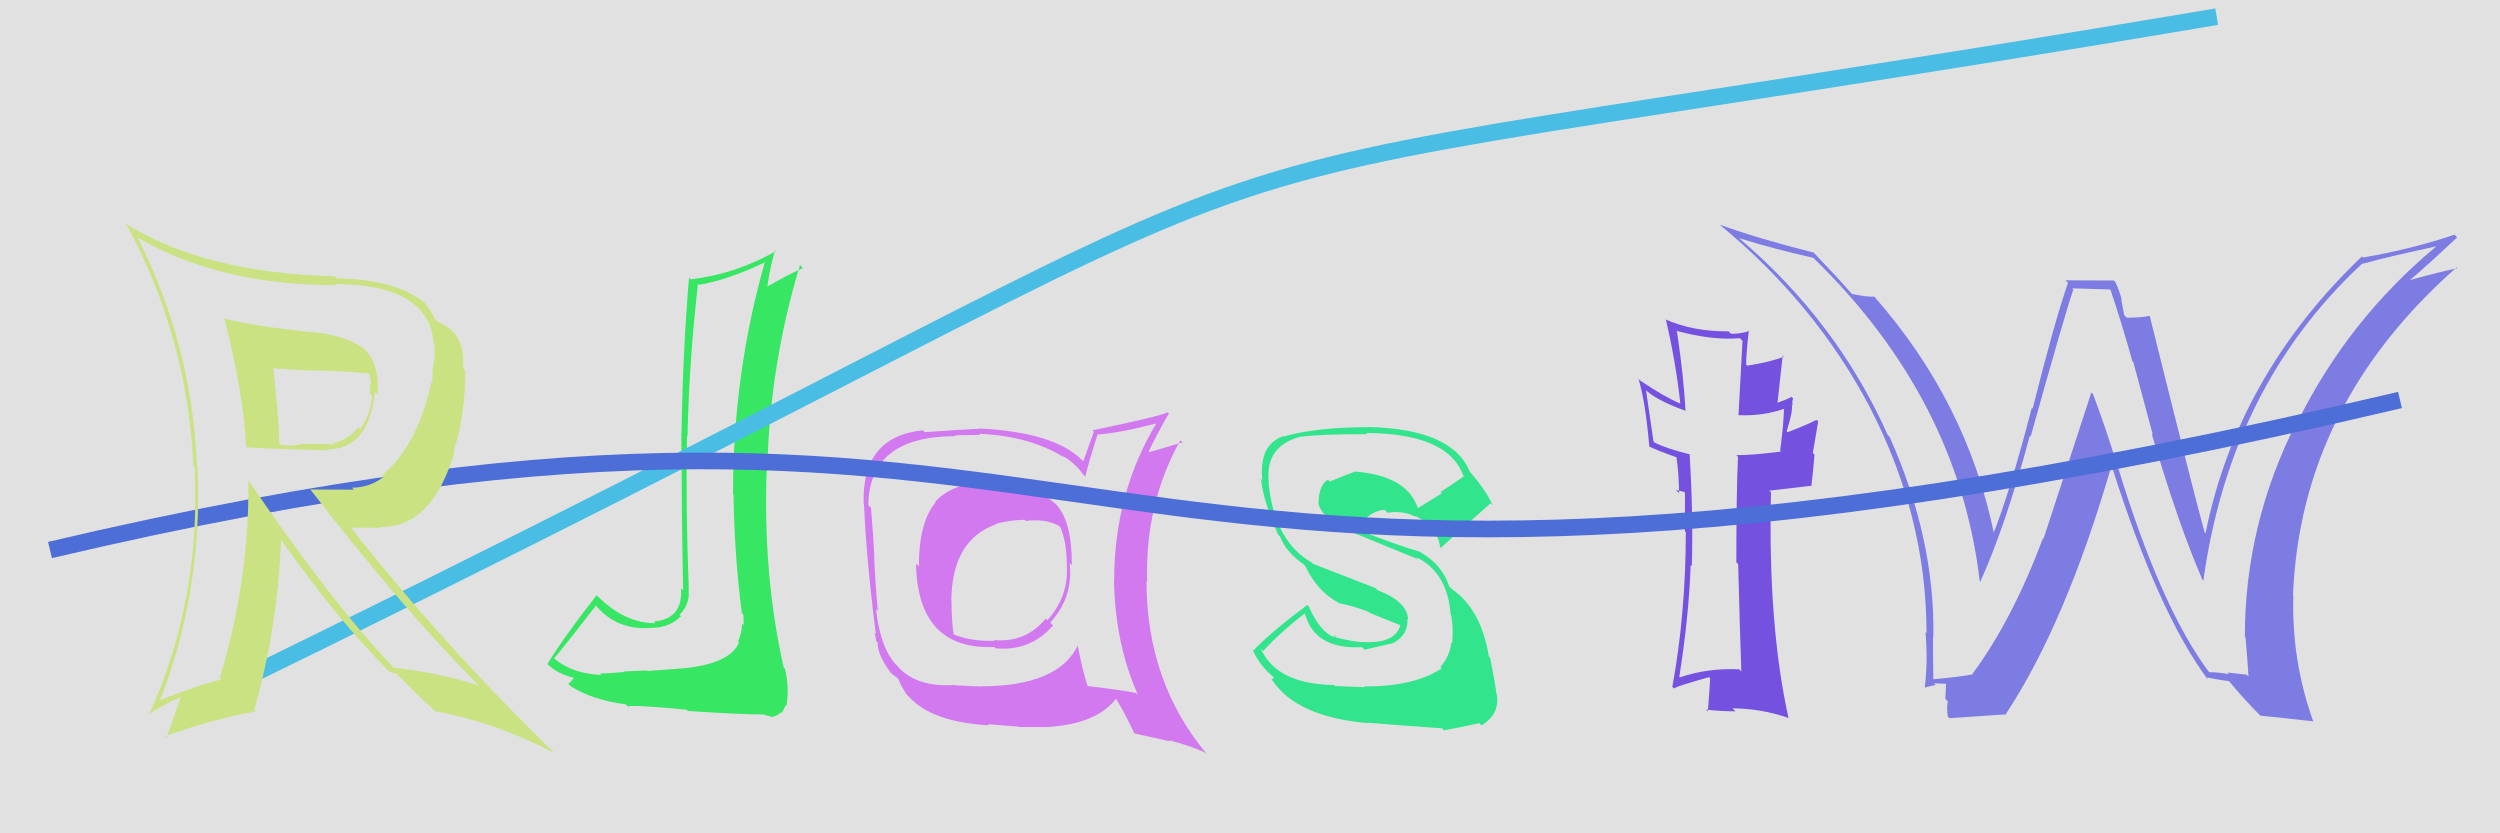 <svg xmlns="http://www.w3.org/2000/svg" width="150" height="50" viewBox="0,0,150,50"><rect width="100%" height="100%" fill="rgb(226, 225, 225)"/><path fill="#37e663" d="M40.95 40.07L40.98 40.10L38.86 40.26L38.82 40.23Q38.37 40.24 37.40 40.29L37.46 40.35L37.43 40.32Q36.49 40.41 36.00 40.41L36.04 40.46L36.09 40.50Q34.37 40.42 33.34 39.58L33.38 39.63L33.25 39.50Q34.12 38.46 35.76 36.33L35.79 36.36L35.72 36.29Q37.02 37.89 39.23 37.66L39.24 37.68L39.24 37.67Q40.21 37.62 40.86 36.97L40.89 37.00L40.77 36.89Q41.42 36.24 41.31 35.36L41.33 35.39L41.33 35.39Q41.14 30.71 41.22 26.14L41.34 26.26L41.25 26.17Q41.35 21.63 41.88 17.02L41.79 16.92L41.95 17.09Q43.76 16.77 45.89 15.74L45.86 15.71L45.89 15.73Q43.98 22.43 43.98 29.66L44.17 29.85L44.01 29.69Q44.06 33.28 44.51 36.78L44.47 36.74L44.60 36.87Q44.62 37.16 44.62 37.50L44.54 37.42L44.53 37.41Q44.51 37.96 44.28 38.50L44.34 38.55L44.34 38.55Q43.80 39.83 40.98 40.10ZM45.86 42.88L45.86 42.89L46.33 43.02L46.64 42.91L46.86 42.74L46.90 42.79Q47.09 42.41 47.17 42.29L47.11 42.24L47.20 42.32Q47.36 41.11 47.09 40.12L47.14 40.17L47.02 40.05Q45.74 34.32 46.01 27.96L46.06 28.01L46.04 27.99Q46.21 21.80 48.00 15.90L48.07 15.98L48.17 16.08Q47.13 16.56 45.88 17.28L45.89 17.30L46.03 17.44Q46.08 16.53 46.50 15.01L46.49 15.00L46.55 15.07Q44.10 16.46 41.43 16.76L41.43 16.76L41.34 16.66Q40.97 21.06 40.89 26.00L40.90 26.02L40.88 25.99Q40.91 32.00 40.99 35.43L40.91 35.35L40.86 35.30Q40.99 37.14 39.23 37.29L39.25 37.31L39.33 37.39Q37.52 37.41 35.85 35.77L35.80 35.72L35.79 35.72Q33.79 38.28 32.84 39.85L32.88 39.88L32.80 39.80Q33.45 40.45 34.47 40.68L34.58 40.78L34.44 40.65Q34.37 40.80 34.10 41.03L34.21 41.14L34.28 41.20Q35.56 42.00 37.54 42.26L37.53 42.25L37.67 42.39Q37.90 42.27 41.19 42.58L41.25 42.64L41.27 42.66Q44.47 42.87 45.84 42.87Z"/><path fill="#7551e0" d="M104.29 40.10L104.42 40.22L104.35 40.16Q102.47 40.07 100.80 40.64L100.85 40.70L100.76 40.60Q101.33 37.02 101.44 33.90L101.54 34.00L101.51 33.97Q101.60 30.90 101.38 27.25L101.35 27.22L101.39 27.26Q100.03 26.93 99.27 26.55L99.21 26.49L98.76 23.41L98.83 23.48Q99.54 24.08 101.14 24.65L101.17 24.69L101.13 24.64Q101.03 22.64 100.62 19.90L100.44 19.73L100.55 19.84Q102.76 20.44 104.39 20.29L104.55 20.45L104.31 24.92L104.29 24.91Q105.84 24.98 107.18 24.48L107.13 24.44L107.04 24.35Q107.04 25.29 106.81 27.04L106.85 27.09L106.86 27.09Q105.21 27.31 104.18 27.31L104.30 27.43L104.28 27.41Q104.18 29.48 104.18 33.74L104.30 33.86L104.29 33.85Q104.40 38.12 104.48 40.29ZM107.51 23.83L107.45 23.76L107.50 23.81Q107.25 23.95 106.64 24.17L106.65 24.18L106.96 21.34L107.03 21.40Q106.24 21.72 104.83 21.94L104.71 21.83L104.77 21.89Q104.77 21.21 104.93 19.83L104.97 19.87L104.95 19.86Q104.44 20.03 103.87 20.03L103.79 19.96L103.72 19.88Q101.60 19.90 99.97 19.18L100.10 19.30L99.95 19.16Q100.55 21.74 100.82 24.21L100.80 24.20L100.81 24.21Q99.92 23.85 98.39 22.82L98.42 22.85L98.31 22.73Q98.73 24.11 98.96 26.81L99.03 26.88L98.93 26.78Q99.39 27.01 100.57 27.43L100.51 27.37L100.59 27.45Q100.71 28.18 100.75 29.59L100.56 29.40L101.00 29.50L101.19 29.61L101.10 29.52Q101.09 30.69 101.09 31.87L101.22 32.01L101.15 31.94Q101.14 36.87 100.34 41.21L100.47 41.34L100.44 41.31Q100.60 41.17 102.54 40.63L102.48 40.58L102.61 40.70Q102.58 41.32 102.47 42.69L102.39 42.61L102.36 42.58Q103.33 42.68 104.13 42.68L104.00 42.55L103.95 42.50Q105.68 42.51 107.31 43.08L107.47 43.24L107.31 43.08Q106.07 37.46 106.26 29.54L106.15 29.44L108.64 29.15L108.68 29.18Q108.79 28.30 108.87 27.28L108.77 27.18L109.09 25.29L108.99 25.19Q108.44 25.48 107.26 25.93L107.25 25.92L107.20 25.88Q107.59 24.63 107.51 24.29L107.45 24.22L107.56 24.33Q107.51 24.10 107.59 23.90Z"/><path d="M12 42 C92 3,56 14,133 1" stroke="#49bde3" fill="none"/><path fill="#7c7ce3" d="M132.63 40.45L132.63 40.44L132.62 40.43Q129.68 36.58 127.05 27.94L126.91 27.79L127.03 27.92Q126.38 25.77 125.58 23.64L125.48 23.55L122.61 32.33L122.58 32.29Q120.74 37.20 118.35 40.43L118.35 40.44L118.37 40.46Q117.61 40.61 115.97 40.76L115.87 40.66L116.00 40.79Q115.98 39.48 115.98 38.22L116.03 38.27L116.00 38.24Q116.11 32.33 113.37 26.20L113.37 26.21L113.26 26.09Q110.23 19.30 104.37 14.31L104.36 14.31L104.35 14.29Q106.44 14.94 108.80 15.47L108.72 15.39L108.82 15.49Q117.50 23.94 118.79 34.90L118.70 34.81L118.81 34.92Q120.35 31.51 121.79 26.14L121.93 26.27L121.84 26.19Q123.91 18.78 124.40 17.37L124.33 17.30L126.65 17.37L126.61 17.33Q127.29 19.34 127.94 21.66L128.00 21.73L129.17 26.09L129.10 26.02Q130.73 31.54 132.14 34.77L132.13 34.76L132.20 34.84Q133.82 23.16 141.73 15.82L141.77 15.85L141.75 15.83Q143.21 15.42 146.18 14.78L146.31 14.91L146.18 14.78Q140.92 19.15 137.87 25.28L137.78 25.18L137.84 25.24Q134.69 31.42 134.69 38.20L134.73 38.24L134.73 38.24Q134.84 39.45 134.91 40.59L134.80 40.48L133.64 40.35L133.74 40.45Q133.09 40.33 132.52 40.33ZM138.73 43.19L138.74 43.20L138.78 43.24Q137.49 39.63 137.60 35.75L137.73 35.87L137.58 35.72Q138.03 24.30 147.40 16.04L147.47 16.11L147.45 16.09Q146.47 16.29 144.53 16.82L144.43 16.72L144.55 16.84Q145.53 16.03 147.43 14.24L147.43 14.24L147.27 14.08Q144.71 14.95 141.78 15.45L141.70 15.36L141.72 15.38Q134.24 22.52 132.33 32.00L132.36 32.03L132.28 31.95Q131.84 30.44 128.99 18.98L128.85 18.84L128.96 18.95Q128.56 19.06 127.61 19.06L127.45 18.90L127.27 17.95L127.31 17.99Q127.15 17.41 126.92 16.92L126.83 16.83L123.93 16.82L124.08 16.97Q123.24 19.40 121.96 24.52L121.96 24.52L121.91 24.46Q120.59 29.54 119.60 32.02L119.63 32.05L119.65 32.07Q118.02 24.12 112.46 17.80L112.59 17.93L112.47 17.80Q112.08 17.83 111.13 17.64L111.14 17.66L111.07 17.59Q110.33 16.73 108.77 15.10L108.78 15.11L108.84 15.16Q105.36 14.28 103.19 13.48L103.23 13.51L103.24 13.53Q108.90 18.20 112.18 24.41L112.21 24.44L112.17 24.40Q115.59 30.97 115.59 37.98L115.65 38.04L115.53 37.93Q115.68 39.63 115.49 41.23L115.37 41.12L115.51 41.25Q115.68 41.19 116.13 41.10L116.13 41.09L116.04 41.00Q116.62 41.03 116.85 41.03L116.77 40.95L116.72 41.93L116.87 42.08Q116.79 42.46 116.87 42.99L116.82 42.95L116.97 43.09Q118.11 43.02 120.39 42.86L120.34 42.81L120.36 42.83Q123.94 37.39 126.68 27.98L126.68 27.98L126.72 28.02Q129.53 36.85 132.50 40.81L132.32 40.62L132.33 40.63Q132.91 40.76 133.75 40.87L133.74 40.87L133.77 40.90Q134.63 41.95 135.69 43.01L135.59 42.91L135.63 42.94Q136.41 43.01 138.81 43.28Z"/><path fill="#32e58c" d="M81.81 41.16L81.88 41.23L80.10 41.16L80.04 41.10Q76.60 41.05 75.65 38.92L75.77 39.04L75.79 39.06Q76.85 37.91 78.29 36.80L78.28 36.79L78.29 36.80Q78.87 38.98 81.72 38.83L81.79 38.89L81.88 38.98Q82.55 38.82 83.58 38.59L83.66 38.67L83.58 38.59Q84.52 38.08 84.44 37.13L84.46 37.15L84.49 37.18Q84.44 36.09 82.65 35.41L82.52 35.28L78.78 33.83L78.72 33.76Q76.46 32.49 76.11 28.95L76.18 29.02L76.13 28.97Q75.87 26.77 78.04 26.20L78.04 26.19L78.05 26.21Q79.07 26.05 82.04 26.05L81.99 26.00L81.97 25.98Q86.88 26.01 87.79 28.52L87.90 28.63L87.84 28.57Q87.15 29.06 86.43 29.52L86.51 29.60L85.05 30.50L85.09 30.55Q84.47 28.52 81.24 28.29L81.20 28.25L81.26 28.31Q80.81 28.47 79.79 28.89L79.64 28.75L79.67 28.78Q79.11 29.13 79.11 30.24L79.05 30.18L79.11 30.23Q79.39 31.24 81.21 31.92L81.35 32.06L81.29 32.00Q82.43 32.46 85.10 33.56L85.10 33.56L84.97 33.43Q86.85 34.33 87.04 36.88L87.14 36.97L87.07 36.90Q87.21 37.61 87.13 38.60L86.96 38.43L87.08 38.55Q86.99 39.37 86.42 40.02L86.34 39.94L86.50 40.10Q84.89 41.19 81.84 41.19ZM86.59 43.77L86.59 43.77L86.64 43.82Q87.39 43.69 88.76 43.39L88.89 43.52L88.89 43.52Q90.00 42.87 89.81 41.65L89.69 41.54L89.79 41.63Q89.72 41.07 89.41 39.47L89.32 39.38L89.33 39.39Q88.88 36.55 87.09 35.33L87.09 35.32L86.95 35.18Q86.52 33.88 85.27 33.16L85.19 33.08L85.22 33.11Q84.06 32.79 81.59 31.84L81.51 31.76L81.59 31.84Q81.56 31.20 81.82 31.08L81.88 31.14L81.89 31.15Q82.44 30.63 83.08 30.59L83.11 30.62L83.26 30.77Q83.96 30.63 84.72 30.90L84.78 30.96L84.68 30.94L84.83 30.96L85.05 31.00L85.01 31.00L85.02 31.01Q86.23 31.61 86.42 32.86L86.45 32.89L86.44 32.88Q87.53 31.88 89.43 30.20L89.45 30.22L89.55 30.32Q89.27 29.58 88.28 28.40L88.29 28.41L88.20 28.33Q87.17 25.73 82.07 25.62L82.06 25.61L82.08 25.63Q78.96 25.63 76.98 26.20L76.90 26.13L76.96 26.18Q75.52 26.72 75.74 28.81L75.62 28.69L75.66 28.73Q75.77 29.98 76.69 32.08L76.64 32.03L76.80 32.19Q77.17 33.13 78.20 33.85L78.20 33.85L78.33 33.98Q79.03 35.48 80.32 36.17L80.23 36.08L80.35 36.20Q81.18 36.34 82.13 36.72L82.19 36.78L84.09 37.54L84.03 37.48Q83.74 38.63 81.80 38.52L81.81 38.54L81.81 38.53Q81.32 38.54 80.10 38.23L80.11 38.24L80.13 38.11L80.00 38.21L80.03 38.23Q79.19 37.89 78.54 36.41L78.46 36.32L78.43 36.30Q76.32 37.87 75.21 39.02L75.26 39.06L75.15 38.96Q75.59 40.01 76.62 40.80L76.46 40.65L76.29 40.78L76.38 40.87Q77.84 43.01 82.07 43.39L82.15 43.48L82.03 43.36Q83.28 43.47 86.52 43.70Z"/><path fill="#d279f0" d="M59.71 28.97L59.58 28.84L59.60 28.86Q57.13 28.94 56.10 30.12L56.14 30.16L56.13 30.15Q55.13 31.35 55.13 33.98L54.97 33.83L54.96 33.81Q55.05 39.01 59.66 38.82L59.73 38.89L59.74 38.90Q61.83 39.09 63.18 37.53L63.16 37.50L63.01 37.36Q64.41 35.84 64.18 33.79L64.18 33.79L64.31 33.91Q64.32 31.37 63.44 30.35L63.38 30.28L63.36 30.26Q61.83 28.88 59.62 28.88ZM64.61 38.63L64.62 38.64L64.68 38.70Q63.51 41.18 58.82 41.18L58.83 41.19L57.31 41.12L57.29 41.10Q55.08 41.24 53.97 40.10L53.88 40.00L53.84 39.96Q52.83 38.96 52.56 36.56L52.56 36.55L52.67 36.66Q52.53 35.19 52.45 33.40L52.48 33.43L52.46 33.41Q52.42 32.41 52.26 30.47L52.21 30.42L52.10 30.31Q52.15 26.17 57.33 26.17L57.28 26.12L58.81 26.09L58.75 26.03Q61.76 26.15 63.86 27.45L63.72 27.31L63.75 27.34Q64.51 27.79 65.00 28.48L65.18 28.65L65.12 28.59Q65.32 27.73 65.85 26.09L65.88 26.12L65.83 26.07Q67.16 25.99 69.48 25.38L69.38 25.27L69.43 25.32Q66.85 29.56 66.85 34.82L66.88 34.85L66.84 34.80Q66.90 38.60 68.27 41.68L68.20 41.61L68.17 41.58Q67.14 41.38 65.23 41.16L65.10 41.03L65.27 41.20Q64.95 40.23 64.65 38.67ZM68.03 43.96L68.08 44.01L70.20 44.48L70.12 44.41Q71.33 44.71 72.32 45.16L72.33 45.17L72.45 45.29Q68.79 40.95 68.79 34.86L68.71 34.78L68.83 34.90Q68.69 30.23 70.82 26.42L70.86 26.46L70.95 26.54Q70.28 26.75 68.95 27.13L68.91 27.09L68.92 27.10Q69.26 26.34 70.13 24.81L70.05 24.73L70.06 24.74Q69.54 24.99 65.55 25.82L65.63 25.91L65.00 27.67L64.90 27.58Q63.23 25.94 58.81 25.71L58.70 25.60L58.82 25.72Q57.73 25.77 55.48 25.93L55.35 25.79L55.38 25.82Q51.70 26.18 51.82 30.21L51.76 30.16L51.84 30.24Q51.98 33.57 52.55 38.03L52.48 37.96L52.58 38.48L52.66 38.55Q52.63 39.25 53.43 40.35L53.46 40.39L53.39 40.32Q53.59 40.51 53.78 40.63L53.81 40.66L53.92 40.77Q54.02 41.10 54.40 41.67L54.56 41.83L54.57 41.84Q55.95 43.33 59.34 43.52L59.37 43.56L59.27 43.45Q60.93 43.59 61.08 43.59L61.11 43.62L62.67 43.62L62.68 43.63Q65.74 43.49 66.96 41.93L66.96 41.93L66.97 41.94Q67.43 42.67 68.04 43.96ZM61.37 31.09L61.36 31.08L61.55 31.26Q62.72 31.10 63.55 31.56L63.53 31.54L63.61 31.61Q64.01 32.51 64.01 33.95L63.86 33.80L64.01 33.95Q64.12 35.78 62.85 37.21L62.92 37.28L62.75 37.11Q61.53 38.59 59.62 38.40L59.59 38.37L59.68 38.45Q58.26 38.49 57.23 38.07L57.12 37.95L57.22 38.05Q57.09 37.28 57.09 36.06L56.98 35.95L57.08 36.05Q57.11 32.42 59.73 31.47L59.80 31.53L59.71 31.44Q60.67 31.19 61.47 31.19Z"/><path d="M3 33 C71 17,59 44,144 24" stroke="#4c6ed6" fill="none"/><path fill="#cae282" d="M13.50 19.21L13.43 19.13L13.48 19.18Q14.62 23.67 14.77 26.87L14.77 26.87L14.72 26.82Q15.27 26.91 19.65 27.02L19.69 27.07L19.59 26.97Q22.12 26.98 22.50 23.52L22.66 23.68L22.65 23.67Q22.79 21.87 21.87 20.95L21.93 21.01L21.85 20.92Q20.60 20.06 18.62 19.91L18.61 19.90L18.65 19.93Q15.27 19.57 13.41 19.11ZM14.84 28.76L14.83 28.76L14.90 28.83Q14.98 34.73 13.19 40.67L13.33 40.81L13.29 40.77Q12.01 41.05 9.42 42.08L9.47 42.12L9.53 42.19Q12.19 35.52 11.85 28.06L11.87 28.08L11.82 28.03Q11.53 20.69 8.22 14.19L8.30 14.27L8.31 14.28Q13.19 17.11 20.16 17.11L20.17 17.12L20.09 17.04Q25.76 17.07 26.02 20.61L25.98 20.56L26.06 20.65Q26.11 21.23 26.03 21.83L25.99 21.79L25.93 22.95L25.89 22.92Q25.03 26.81 22.90 28.53L22.93 28.56L23.00 28.63Q22.15 29.26 21.12 29.26L21.24 29.38L18.64 29.37L18.56 29.29Q24.12 36.49 28.65 41.05L28.69 41.09L28.73 41.14Q26.55 40.40 23.62 40.06L23.50 39.94L23.56 40.00Q19.83 36.08 14.92 28.84ZM23.48 40.41L23.36 40.30L23.79 40.42L24.94 41.57L25.05 41.68Q25.62 42.21 26.26 42.82L26.16 42.71L26.13 42.68Q29.70 43.33 33.28 45.19L33.41 45.32L33.31 45.22Q26.35 38.45 20.95 31.52L21.09 31.66L22.84 31.67L22.80 31.62Q25.93 31.67 27.26 27.14L27.19 27.07L27.21 27.09Q27.92 24.91 27.92 22.21L27.90 22.19L27.78 22.06Q27.95 19.95 26.24 19.30L26.22 19.28L26.08 19.15Q25.97 18.77 25.40 18.09L25.53 18.21L25.56 18.24Q23.86 16.77 20.21 16.70L20.22 16.71L20.09 16.58Q12.15 16.37 7.47 13.37L7.60 13.50L7.60 13.49Q11.26 20.24 11.60 27.93L11.74 28.07L11.68 28.00Q12.07 36.01 8.95 42.86L8.87 42.79L8.93 42.84Q10.05 42.14 10.85 41.83L10.85 41.83L10.00 44.25L9.91 44.17Q12.68 43.17 15.35 42.68L15.41 42.73L15.26 42.58Q16.67 37.60 16.86 32.39L16.74 32.26L16.85 32.37Q20.29 37.26 23.45 40.38ZM22.25 22.51L22.18 22.44L22.15 22.41Q22.26 22.75 22.26 23.09L22.21 23.05L22.19 23.60L22.32 23.72Q22.29 24.80 21.61 25.75L21.52 25.66L21.50 25.64Q20.88 26.40 19.97 26.59L19.98 26.60L20.08 26.70Q19.72 26.61 18.12 26.64L18.13 26.65L18.10 26.62Q17.67 26.80 16.83 26.69L16.74 26.59L16.76 26.62Q16.74 25.19 16.40 22.14L16.25 22.00L16.35 22.09Q17.69 22.21 18.38 22.21L18.40 22.23L18.39 22.23Q20.21 22.22 22.15 22.41Z"/></svg>